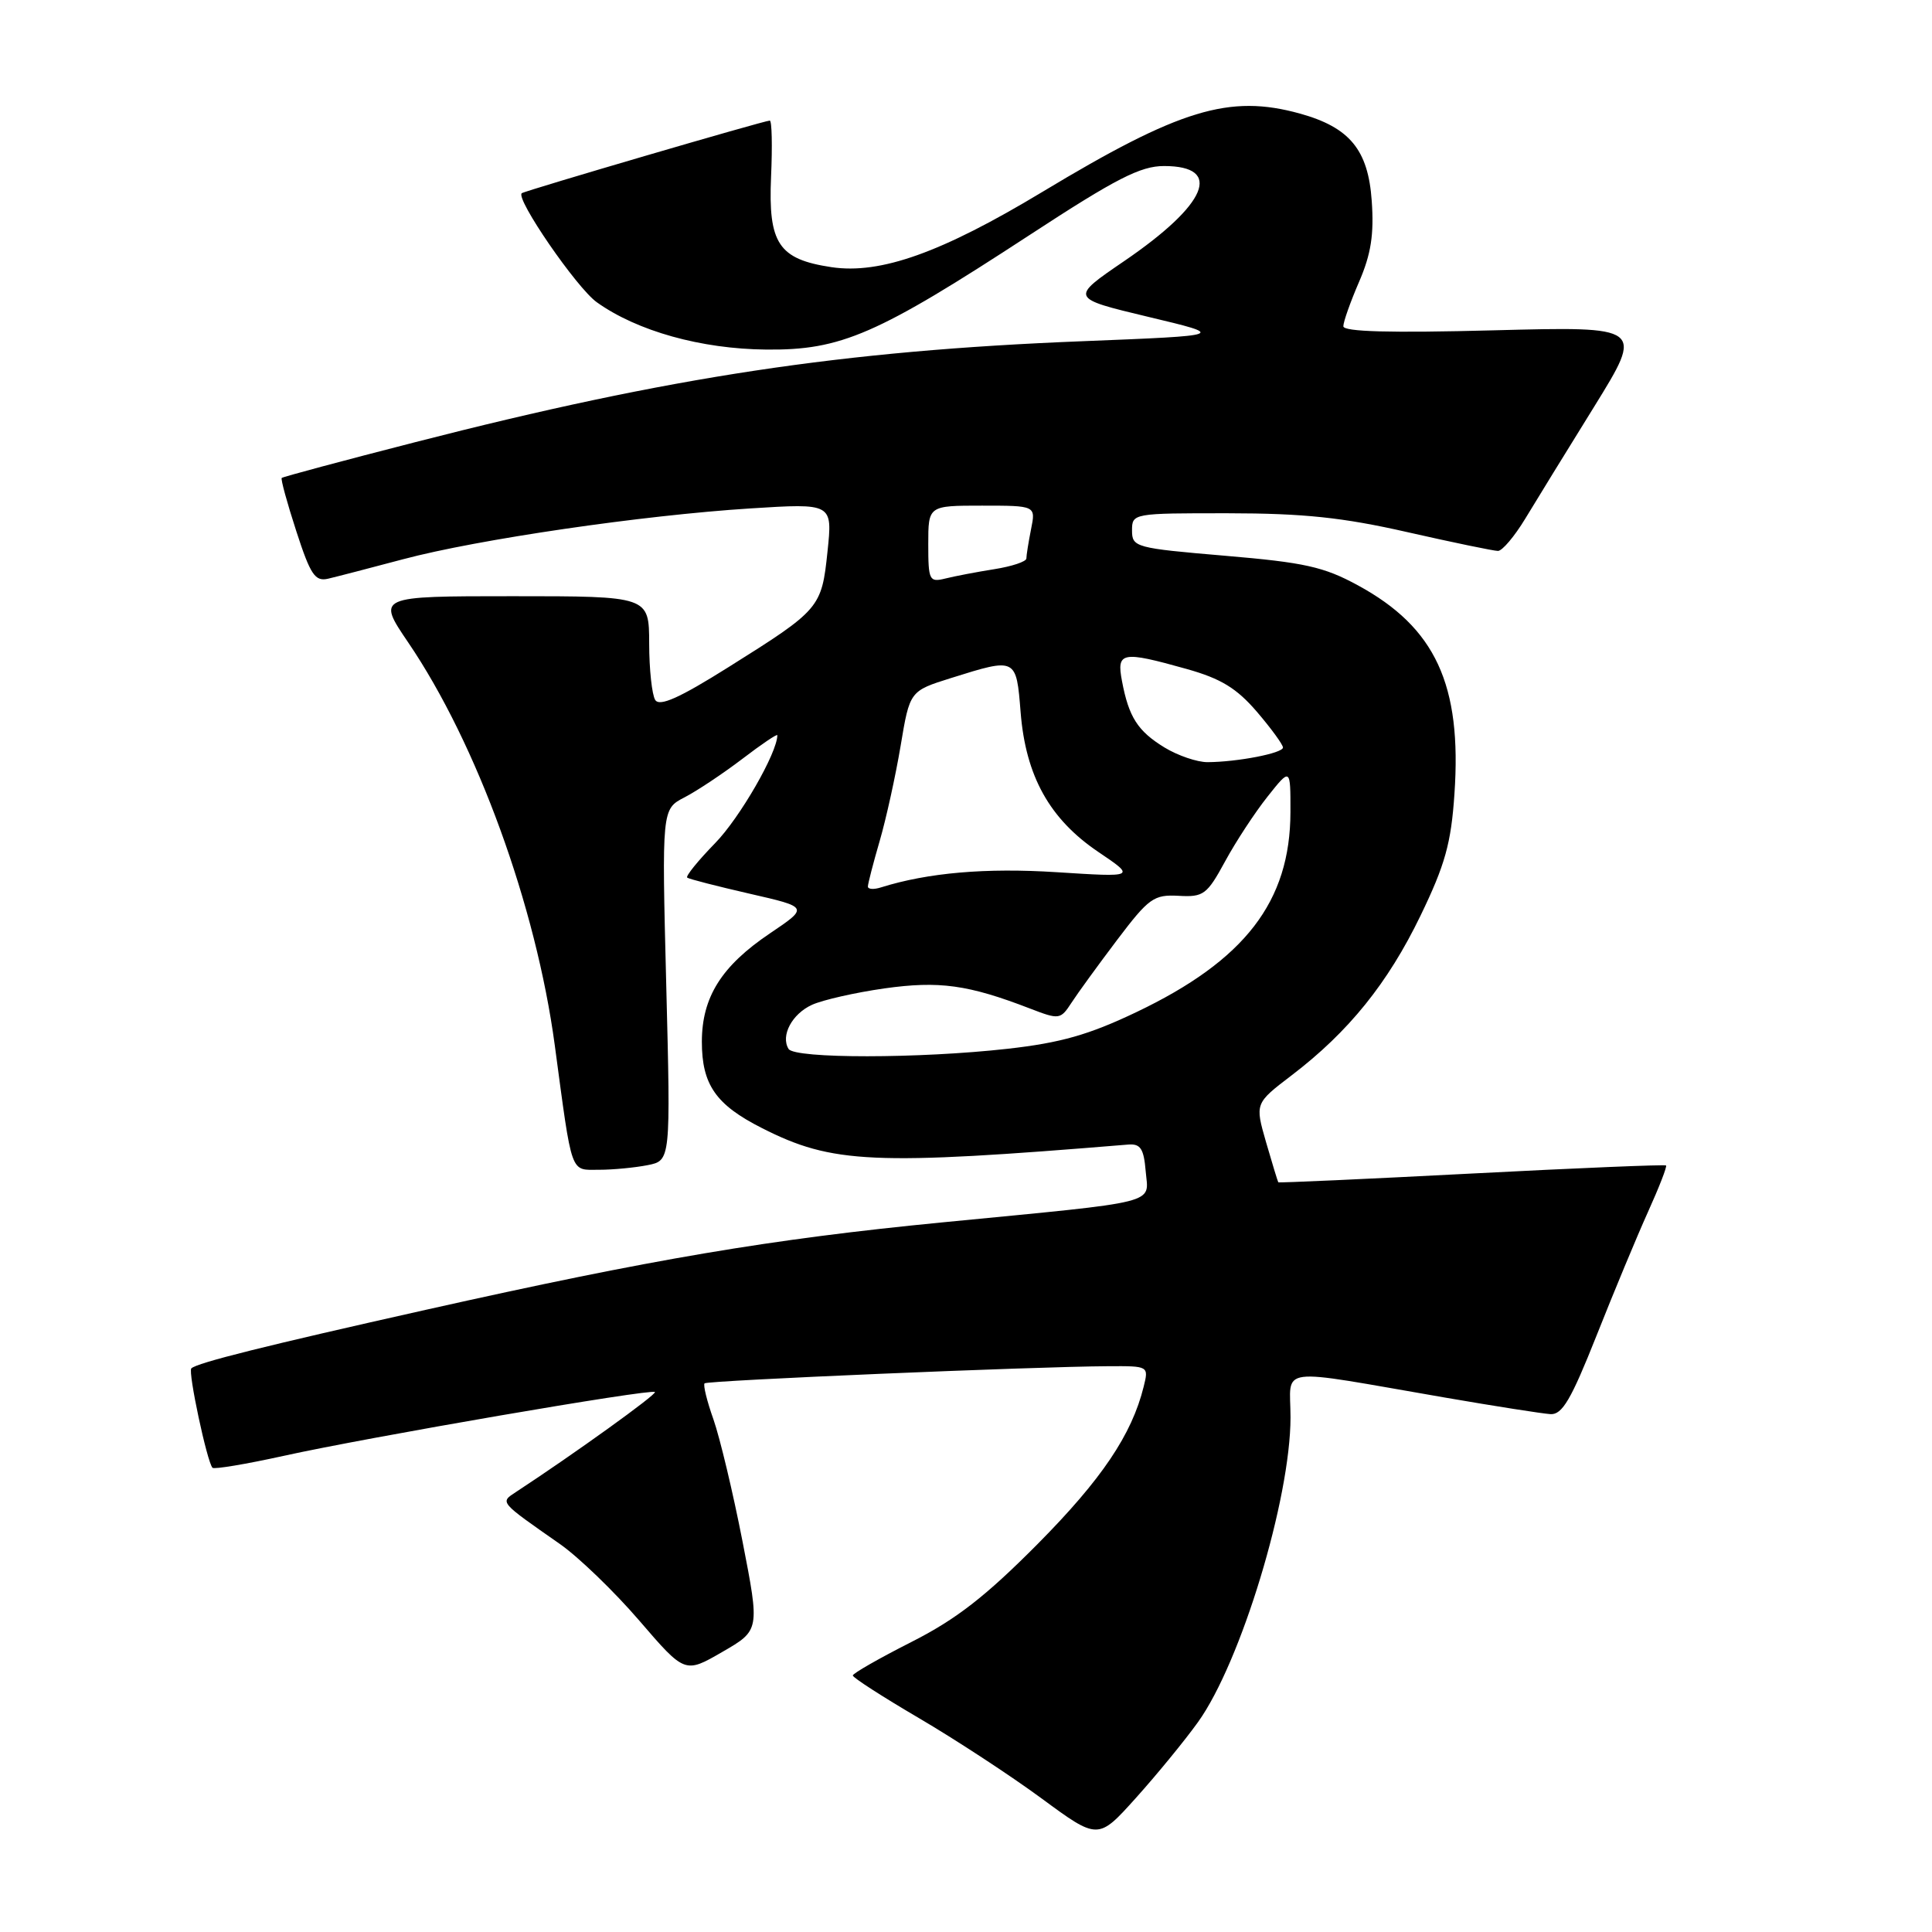 <?xml version="1.0" encoding="UTF-8" standalone="no"?>
<!DOCTYPE svg PUBLIC "-//W3C//DTD SVG 1.1//EN" "http://www.w3.org/Graphics/SVG/1.1/DTD/svg11.dtd" >
<svg xmlns="http://www.w3.org/2000/svg" xmlns:xlink="http://www.w3.org/1999/xlink" version="1.1" viewBox="0 0 256 256">
 <g >
 <path fill="currentColor"
d=" M 158.74 228.19 C 164.42 220.28 171.00 198.61 171.00 187.80 C 171.00 180.95 168.66 181.25 191.50 185.19 C 198.10 186.33 204.37 187.31 205.44 187.38 C 207.00 187.48 208.18 185.46 211.54 177.00 C 213.83 171.22 216.90 163.84 218.36 160.60 C 219.83 157.35 220.91 154.58 220.76 154.43 C 220.62 154.29 209.03 154.77 195.00 155.50 C 180.97 156.23 169.44 156.75 169.38 156.66 C 169.31 156.57 168.58 154.18 167.76 151.35 C 166.28 146.20 166.28 146.20 171.17 142.47 C 178.69 136.73 183.90 130.28 188.23 121.32 C 191.48 114.60 192.28 111.74 192.72 105.21 C 193.72 90.73 190.21 83.15 179.93 77.56 C 175.42 75.10 172.84 74.53 162.32 73.64 C 150.44 72.63 150.00 72.51 150.00 70.29 C 150.00 68.02 150.12 68.00 162.75 68.01 C 172.71 68.02 177.91 68.56 186.48 70.51 C 192.52 71.88 197.93 73.00 198.49 73.00 C 199.05 73.00 200.67 71.09 202.09 68.75 C 203.50 66.41 207.62 59.72 211.24 53.88 C 217.81 43.25 217.81 43.25 197.91 43.77 C 184.20 44.13 178.00 43.96 178.00 43.23 C 178.00 42.64 178.94 39.99 180.09 37.33 C 181.67 33.68 182.08 31.06 181.76 26.60 C 181.29 19.85 178.84 16.88 172.25 15.05 C 162.90 12.46 156.34 14.45 138.10 25.44 C 124.74 33.49 116.66 36.37 110.17 35.40 C 103.17 34.35 101.78 32.27 102.17 23.42 C 102.35 19.34 102.28 15.99 102.00 15.98 C 101.31 15.97 69.59 25.26 69.14 25.60 C 68.26 26.29 76.42 38.16 79.08 40.05 C 84.44 43.88 92.92 46.24 101.52 46.32 C 111.46 46.42 116.19 44.36 136.46 31.12 C 147.89 23.65 151.12 22.00 154.24 22.00 C 162.11 22.00 159.98 27.07 148.97 34.59 C 141.77 39.50 141.77 39.50 152.13 41.98 C 162.50 44.45 162.50 44.45 143.50 45.21 C 111.62 46.47 88.80 49.92 55.06 58.58 C 45.46 61.04 37.49 63.18 37.33 63.33 C 37.18 63.49 38.05 66.66 39.26 70.38 C 41.14 76.18 41.75 77.08 43.48 76.68 C 44.59 76.42 49.06 75.26 53.42 74.10 C 63.34 71.46 85.11 68.28 99.41 67.37 C 110.32 66.68 110.32 66.68 109.65 73.07 C 108.87 80.55 108.67 80.78 96.56 88.38 C 90.02 92.49 87.40 93.66 86.82 92.75 C 86.39 92.06 86.02 88.69 86.02 85.25 C 86.00 79.00 86.00 79.00 67.96 79.00 C 49.93 79.00 49.93 79.00 54.09 85.13 C 63.21 98.56 71.03 120.05 73.51 138.50 C 75.86 155.98 75.51 155.00 79.39 155.00 C 81.24 155.00 84.13 154.72 85.81 154.39 C 88.87 153.78 88.87 153.78 88.28 130.49 C 87.69 107.21 87.69 107.21 90.71 105.65 C 92.37 104.79 95.82 102.49 98.37 100.55 C 100.92 98.60 103.00 97.20 103.00 97.42 C 103.00 99.74 98.02 108.39 94.75 111.73 C 92.48 114.06 90.82 116.11 91.06 116.29 C 91.30 116.48 95.02 117.43 99.33 118.42 C 107.16 120.21 107.16 120.21 102.03 123.67 C 95.60 128.00 93.01 132.12 93.00 138.03 C 93.00 143.72 94.85 146.39 100.97 149.48 C 110.29 154.21 115.63 154.45 149.50 151.66 C 151.12 151.53 151.56 152.20 151.81 155.19 C 152.18 159.62 154.18 159.12 124.88 161.97 C 102.10 164.19 86.45 166.83 56.50 173.54 C 35.25 178.30 26.07 180.59 25.35 181.32 C 24.89 181.78 27.45 193.78 28.16 194.49 C 28.38 194.71 32.60 194.01 37.53 192.92 C 48.80 190.43 86.31 183.98 86.78 184.45 C 87.07 184.74 76.06 192.66 68.35 197.71 C 66.24 199.10 66.12 198.95 74.22 204.61 C 76.67 206.33 81.39 210.88 84.71 214.74 C 90.75 221.76 90.75 221.76 95.71 218.89 C 100.68 216.02 100.68 216.02 98.39 204.26 C 97.13 197.79 95.39 190.52 94.54 188.09 C 93.68 185.67 93.15 183.52 93.36 183.30 C 93.75 182.92 136.91 181.08 146.86 181.03 C 152.21 181.00 152.22 181.01 151.54 183.75 C 149.97 190.10 145.98 196.02 137.50 204.58 C 130.59 211.54 126.70 214.57 120.75 217.58 C 116.49 219.74 113.01 221.73 113.00 222.01 C 113.00 222.29 116.94 224.83 121.75 227.65 C 126.56 230.47 133.88 235.26 138.00 238.29 C 145.50 243.81 145.50 243.81 150.50 238.25 C 153.25 235.19 156.96 230.67 158.74 228.19 Z  M 104.49 138.99 C 103.41 137.24 104.94 134.35 107.60 133.14 C 109.01 132.50 113.32 131.52 117.18 130.97 C 124.44 129.95 128.28 130.47 136.49 133.64 C 140.36 135.13 140.52 135.11 141.99 132.85 C 142.82 131.57 145.55 127.82 148.05 124.51 C 152.23 118.99 152.89 118.52 156.17 118.70 C 159.47 118.89 159.93 118.55 162.33 114.14 C 163.75 111.52 166.29 107.65 167.96 105.55 C 171.00 101.72 171.00 101.72 170.99 107.61 C 170.97 119.46 164.97 127.25 150.56 134.12 C 144.27 137.12 140.53 138.18 133.50 138.97 C 121.85 140.28 105.30 140.29 104.49 138.99 Z  M 115.00 117.47 C 115.00 117.11 115.70 114.39 116.56 111.44 C 117.42 108.49 118.67 102.80 119.34 98.81 C 120.55 91.56 120.55 91.56 126.03 89.84 C 134.68 87.13 134.66 87.11 135.24 94.41 C 135.92 102.85 139.08 108.52 145.51 112.87 C 150.50 116.24 150.50 116.24 140.00 115.57 C 130.63 114.97 122.94 115.64 116.75 117.58 C 115.79 117.89 115.00 117.84 115.00 117.47 Z  M 154.31 99.05 C 150.76 96.88 149.57 95.03 148.67 90.25 C 147.93 86.36 148.63 86.23 157.23 88.64 C 161.79 89.92 163.86 91.19 166.55 94.32 C 168.45 96.54 170.00 98.67 170.00 99.05 C 170.00 99.80 163.96 100.97 160.00 100.99 C 158.62 100.99 156.07 100.12 154.31 99.05 Z  M 123.00 72.11 C 123.00 67.00 123.00 67.00 130.12 67.00 C 137.25 67.00 137.25 67.00 136.62 70.12 C 136.28 71.84 136.00 73.59 136.00 74.00 C 136.00 74.41 134.09 75.05 131.75 75.42 C 129.41 75.79 126.49 76.35 125.25 76.66 C 123.14 77.18 123.00 76.91 123.00 72.11 Z "/>
</g>
</svg>